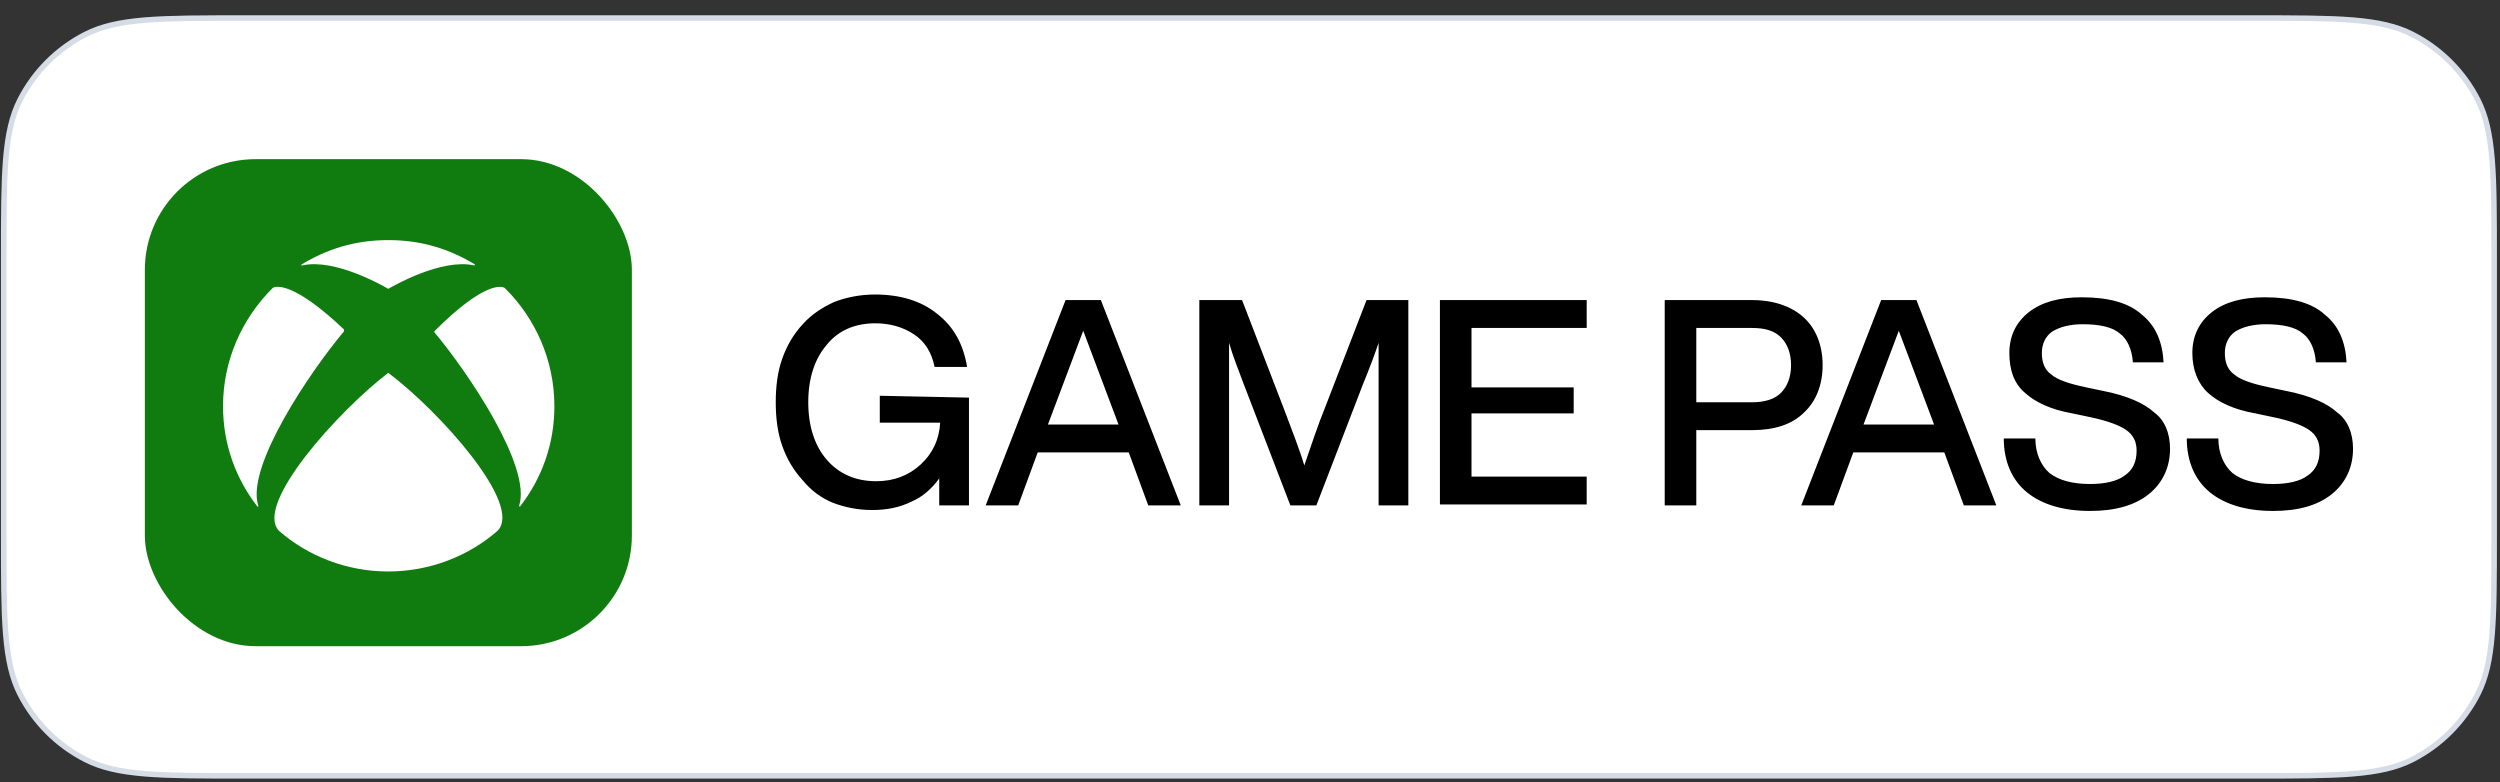 <svg width="131" height="41" viewBox="0 0 131 41" fill="none" xmlns="http://www.w3.org/2000/svg">
<rect x="0" y="0" width="131" height="41" fill="#333333" stroke="none"/>
<path d="M0.194 13.6C0.194 11.357 0.194 9.684 0.302 8.357C0.411 7.032 0.626 6.066 1.05 5.234C1.803 3.756 3.005 2.554 4.483 1.801C5.315 1.377 6.281 1.162 7.606 1.053C8.933 0.945 10.606 0.945 12.849 0.945H118.039C120.281 0.945 121.955 0.945 123.281 1.053C124.606 1.162 125.573 1.377 126.405 1.801C127.883 2.554 129.085 3.756 129.838 5.234C130.262 6.066 130.477 7.032 130.585 8.357C130.694 9.684 130.694 11.357 130.694 13.6V28C130.694 30.242 130.694 31.916 130.585 33.242C130.477 34.567 130.262 35.534 129.838 36.366C129.085 37.844 127.883 39.046 126.405 39.799C125.573 40.222 124.606 40.438 123.281 40.546C121.955 40.655 120.281 40.655 118.039 40.655H12.849C10.606 40.655 8.933 40.655 7.606 40.546C6.281 40.438 5.315 40.222 4.483 39.799C3.005 39.046 1.803 37.844 1.05 36.366C0.626 35.534 0.411 34.567 0.302 33.242C0.194 31.916 0.194 30.242 0.194 28V13.6Z" fill="white"/>
<path d="M0.194 13.6C0.194 11.357 0.194 9.684 0.302 8.357C0.411 7.032 0.626 6.066 1.05 5.234C1.803 3.756 3.005 2.554 4.483 1.801C5.315 1.377 6.281 1.162 7.606 1.053C8.933 0.945 10.606 0.945 12.849 0.945H118.039C120.281 0.945 121.955 0.945 123.281 1.053C124.606 1.162 125.573 1.377 126.405 1.801C127.883 2.554 129.085 3.756 129.838 5.234C130.262 6.066 130.477 7.032 130.585 8.357C130.694 9.684 130.694 11.357 130.694 13.6V28C130.694 30.242 130.694 31.916 130.585 33.242C130.477 34.567 130.262 35.534 129.838 36.366C129.085 37.844 127.883 39.046 126.405 39.799C125.573 40.222 124.606 40.438 123.281 40.546C121.955 40.655 120.281 40.655 118.039 40.655H12.849C10.606 40.655 8.933 40.655 7.606 40.546C6.281 40.438 5.315 40.222 4.483 39.799C3.005 39.046 1.803 37.844 1.05 36.366C0.626 35.534 0.411 34.567 0.302 33.242C0.194 31.916 0.194 30.242 0.194 28V13.6Z" stroke="#D6DCE5" stroke-width="0.29"/>
<rect x="7.59" y="8.34" width="25.52" height="25.52" rx="5.8" fill="#107C10"/>
<path d="M20.345 19.536C20.392 19.536 20.392 19.583 20.345 19.536C22.994 21.523 27.441 26.444 26.069 27.816C24.555 29.14 22.521 29.945 20.345 29.945C18.168 29.945 16.134 29.14 14.62 27.816C13.295 26.444 17.742 21.523 20.345 19.536ZM24.887 13.859C23.562 13.054 22.095 12.581 20.345 12.581C18.594 12.581 17.127 13.054 15.803 13.859C15.803 13.859 15.755 13.906 15.803 13.906H15.85C17.553 13.527 20.108 14.994 20.345 15.136C20.581 14.994 23.136 13.527 24.839 13.906C24.887 13.906 24.887 13.906 24.887 13.859ZM14.289 15.089C14.241 15.089 14.241 15.089 14.289 15.089C12.68 16.697 11.687 18.874 11.687 21.287C11.687 23.274 12.349 25.072 13.484 26.538C13.484 26.538 13.532 26.586 13.532 26.538V26.491C12.869 24.457 16.276 19.442 18.026 17.36C18.026 17.36 18.026 17.36 18.026 17.312C18.026 17.312 18.026 17.312 18.026 17.265C15.329 14.71 14.431 14.994 14.289 15.089ZM22.758 17.36C22.758 17.407 22.758 17.407 22.758 17.407C24.508 19.489 27.867 24.457 27.205 26.491V26.538H27.252C28.388 25.072 29.05 23.274 29.05 21.287C29.05 18.874 28.056 16.697 26.495 15.136L26.448 15.089C26.306 14.994 25.407 14.71 22.758 17.36Z" fill="white"/>
<path d="M57.686 15.724H55.836L51.65 26.482H53.354L54.376 23.707H59.146L60.168 26.482H61.872L57.686 15.724ZM54.911 22.247L56.761 17.331L58.611 22.247H54.911ZM50.774 20.835V22.782V26.482H49.216V25.07C48.827 25.605 48.34 26.044 47.756 26.287C47.172 26.579 46.49 26.725 45.712 26.725C44.933 26.725 44.251 26.579 43.619 26.336C43.035 26.092 42.499 25.703 42.061 25.167C41.574 24.632 41.233 24.048 40.99 23.366C40.747 22.685 40.649 21.906 40.649 21.079C40.649 20.251 40.747 19.472 40.99 18.791C41.233 18.11 41.574 17.525 42.061 16.99C42.548 16.454 43.083 16.114 43.716 15.822C44.349 15.578 45.079 15.432 45.858 15.432C47.172 15.432 48.291 15.773 49.119 16.454C49.995 17.136 50.482 18.061 50.676 19.229H48.973C48.827 18.499 48.486 17.915 47.902 17.525C47.318 17.136 46.636 16.941 45.858 16.941C44.787 16.941 43.911 17.331 43.327 18.061C42.694 18.791 42.353 19.813 42.353 21.079C42.353 22.344 42.694 23.366 43.327 24.096C43.959 24.827 44.836 25.216 45.906 25.216C46.831 25.216 47.61 24.924 48.243 24.34C48.876 23.756 49.216 23.026 49.265 22.149H46.101V20.738L50.774 20.835ZM77.107 17.185V20.3H82.461V21.663H77.107V24.973H83.143V26.433H75.452V15.724H83.143V17.185H77.107ZM73.797 15.724V26.482H72.239V17.963C72.045 18.548 71.753 19.326 71.412 20.154L68.978 26.482H67.615L65.182 20.154C64.889 19.375 64.597 18.645 64.403 17.963V26.482H62.845V15.724H65.084L67.275 21.419C67.713 22.588 68.102 23.561 68.345 24.389C68.686 23.415 69.027 22.344 69.465 21.273L71.607 15.724H73.797ZM94.533 16.649C93.9 16.065 92.975 15.724 91.807 15.724H87.231V26.482H88.886V22.539H91.807C92.975 22.539 93.9 22.247 94.533 21.614C95.165 21.03 95.506 20.154 95.506 19.132C95.506 18.11 95.165 17.233 94.533 16.649ZM88.886 17.185H91.807C92.488 17.185 92.975 17.331 93.316 17.671C93.656 18.012 93.851 18.499 93.851 19.132C93.851 19.764 93.656 20.251 93.316 20.592C92.975 20.933 92.439 21.079 91.807 21.079H88.886V17.185ZM113.71 23.512C113.71 24.486 113.321 25.313 112.591 25.898C111.861 26.482 110.839 26.774 109.524 26.774C108.113 26.774 106.993 26.433 106.215 25.8C105.436 25.167 104.998 24.194 104.998 22.977H106.653C106.653 23.756 106.945 24.389 107.383 24.778C107.869 25.167 108.6 25.362 109.524 25.362C110.303 25.362 110.936 25.216 111.325 24.924C111.763 24.632 111.958 24.194 111.958 23.61C111.958 23.123 111.763 22.782 111.423 22.539C111.082 22.296 110.449 22.052 109.524 21.858L108.6 21.663C107.48 21.468 106.653 21.079 106.117 20.592C105.533 20.105 105.29 19.375 105.29 18.499C105.29 17.623 105.63 16.893 106.312 16.357C106.993 15.822 107.918 15.578 109.086 15.578C110.498 15.578 111.569 15.87 112.25 16.503C112.98 17.087 113.321 17.963 113.37 18.986H111.763C111.715 18.304 111.471 17.769 111.082 17.477C110.693 17.136 110.011 16.99 109.135 16.99C108.454 16.99 107.918 17.136 107.529 17.379C107.188 17.623 106.993 18.012 106.993 18.499C106.993 18.986 107.139 19.375 107.48 19.618C107.821 19.91 108.405 20.105 109.33 20.3L110.255 20.495C111.471 20.738 112.348 21.127 112.883 21.614C113.418 22.003 113.71 22.685 113.71 23.512ZM123.299 23.512C123.299 24.486 122.91 25.313 122.18 25.898C121.45 26.482 120.428 26.774 119.113 26.774C117.702 26.774 116.582 26.433 115.803 25.8C115.025 25.167 114.587 24.194 114.587 22.977H116.242C116.242 23.756 116.534 24.389 116.972 24.778C117.458 25.167 118.189 25.362 119.113 25.362C119.892 25.362 120.525 25.216 120.914 24.924C121.352 24.632 121.547 24.194 121.547 23.61C121.547 23.123 121.352 22.782 121.012 22.539C120.671 22.296 120.038 22.052 119.113 21.858L118.189 21.663C117.069 21.468 116.242 21.079 115.706 20.592C115.171 20.105 114.879 19.375 114.879 18.499C114.879 17.623 115.219 16.893 115.901 16.357C116.582 15.822 117.507 15.578 118.675 15.578C120.087 15.578 121.158 15.87 121.839 16.503C122.569 17.087 122.91 17.963 122.959 18.986H121.352C121.304 18.304 121.06 17.769 120.671 17.477C120.282 17.136 119.6 16.99 118.724 16.99C118.043 16.99 117.507 17.136 117.118 17.379C116.777 17.623 116.582 18.012 116.582 18.499C116.582 18.986 116.728 19.375 117.069 19.618C117.41 19.91 117.994 20.105 118.919 20.3L119.843 20.495C121.06 20.738 121.937 21.127 122.472 21.614C123.007 22.003 123.299 22.685 123.299 23.512ZM100.422 15.724H98.573L94.386 26.482H96.09L97.112 23.707H101.882L102.905 26.482H104.608L100.422 15.724ZM97.648 22.247L99.497 17.331L101.347 22.247H97.648Z" fill="black"/>
</svg>
